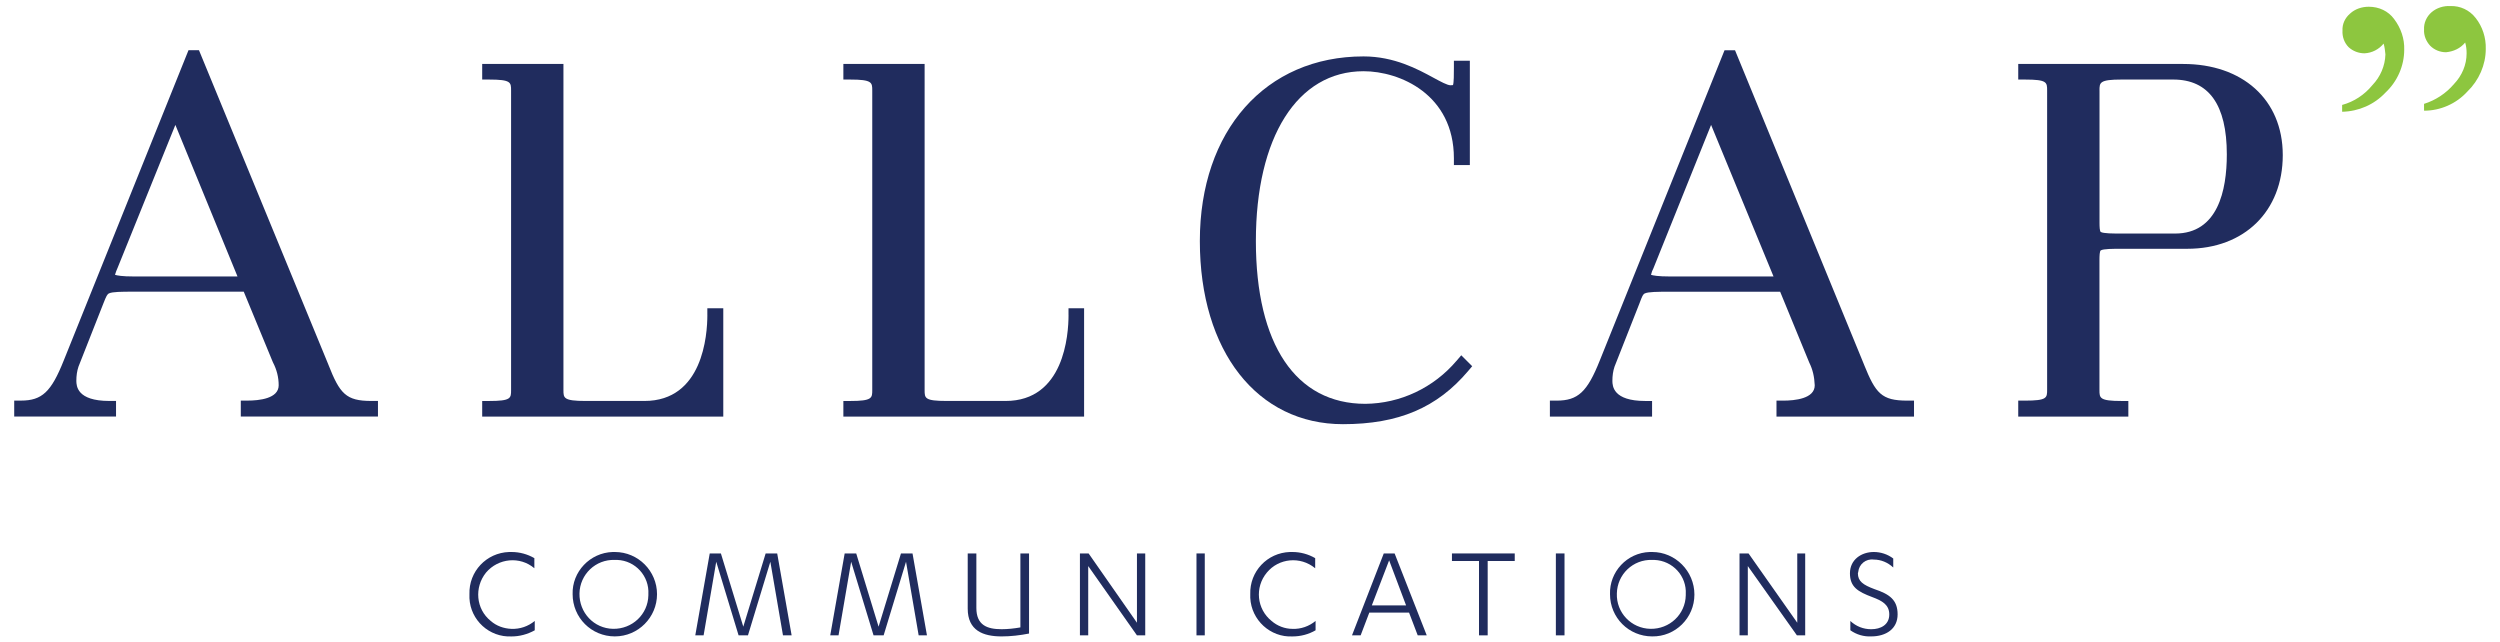 <?xml version="1.0" encoding="UTF-8"?>
<!-- Generator: Adobe Illustrator 16.0.0, SVG Export Plug-In . SVG Version: 6.00 Build 0)  -->
<!DOCTYPE svg PUBLIC "-//W3C//DTD SVG 1.1//EN" "http://www.w3.org/Graphics/SVG/1.1/DTD/svg11.dtd">
<svg version="1.1" id="Layer_1" xmlns="http://www.w3.org/2000/svg" xmlns:xlink="http://www.w3.org/1999/xlink" x="0px" y="0px" width="500px" height="128.5px" viewBox="0 0 500 128.5" enable-background="new 0 0 500 128.5" xml:space="preserve">
<g>
	<g>
		<g>
			<g>
				<path fill="#202C5E" d="M65.681,72.938L39.795,10.044h-2.096L12.753,72.087c-2.51,6.302-4.351,8.032-8.568,8.032H2.842v3.189      h20.364V80.19h-1.344c-6.5,0-6.572-3.034-6.594-3.996c0-1.066,0.132-1.979,0.425-2.862l4.997-12.681      c0.575-1.454,0.747-1.813,1.134-1.984c0.69-0.31,2.404-0.332,4.947-0.332H48.75l5.793,14.033l0.05,0.111      c0.763,1.46,1.144,2.996,1.144,4.577c0,2.664-3.908,3.063-6.235,3.063h-1.343v3.189h27.434V80.19h-1.343      c-5.053,0-6.296-1.453-8.573-7.252H65.681z M26.771,55.294c-2.389,0-3.372-0.199-3.771-0.332      c0.133-0.492,0.332-0.968,0.536-1.432L35.074,24.98L47.5,55.294H26.766H26.771z"/>
				<path fill="#202C5E" d="M141.472,62.989c0,4.036-0.906,17.202-12.587,17.202h-11.763c-4.434,0-4.434-0.597-4.434-2.194V12.792      H96.438v3.118h1.343c4.434,0,4.434,0.553,4.434,2.195v59.898c0,1.642,0,2.194-4.434,2.194h-1.343v3.118h48.218V61.651h-3.189      v1.343L141.472,62.989z"/>
				<path fill="#202C5E" d="M213.708,62.989c0,4.036-0.906,17.202-12.587,17.202h-11.763c-4.434,0-4.434-0.552-4.434-2.194V12.792      h-16.251v3.118h1.343c4.434,0,4.434,0.597,4.434,2.195v59.898c0,1.598,0,2.194-4.434,2.194h-1.343v3.118h48.146V61.651h-3.118      v1.343L213.708,62.989z"/>
				<path fill="#202C5E" d="M291.317,72.147c-4.588,5.412-11.243,8.553-18.247,8.618c-13.913,0-21.895-11.873-21.895-32.574      c0-20.702,8.253-33.946,21.536-33.946c7.263,0,18.069,4.638,18.069,17.423v1.343h3.189V12.145h-3.189v1.343      c0,1.293,0,3.04-0.182,3.532c-0.078,0.017-0.228,0.033-0.499,0.033c-0.629,0-1.973-0.73-3.399-1.503      c-3.123-1.697-7.837-4.268-13.995-4.268c-19.579,0-32.735,14.836-32.735,36.92c0,22.083,11.503,36.633,28.617,36.633      c11.11,0,18.839-3.284,25.057-10.652l0.796-0.939l-2.189-2.189l-0.939,1.11L291.317,72.147z"/>
				<path fill="#202C5E" d="M372.818,72.944L347.004,10.05h-2.096l-24.946,62.043c-2.509,6.301-4.366,8.032-8.64,8.032h-1.344v3.189      h20.437v-3.118h-1.344c-6.5,0-6.572-3.035-6.594-3.996c0-1.066,0.132-1.979,0.426-2.863l4.974-12.62l0.029-0.077      c0.535-1.442,0.696-1.797,1.071-1.962c0.691-0.31,2.427-0.332,5.003-0.332h22.05l5.794,14.106l0.038,0.088      c0.663,1.321,1.018,2.819,1.084,4.522c0,2.664-3.952,3.063-6.308,3.063h-1.343v3.189h27.506v-3.189h-1.344      c-5.174,0-6.329-1.455-8.645-7.181H372.818z M333.975,55.294c-2.404,0-3.388-0.199-3.774-0.332      c0.12-0.509,0.276-0.923,0.475-1.283l11.542-28.7l12.487,30.314H333.975z"/>
				<path fill="#202C5E" d="M436.67,12.792h-33.023v3.118h1.343c4.434,0,4.434,0.553,4.434,2.195V77.93c0,1.642,0,2.195-4.434,2.195      h-1.343v3.189h22.022v-3.118h-1.343c-4.434,0-4.434-0.597-4.434-2.194V51.95c0-0.741,0.027-1.741,0.271-1.879      c0.542-0.315,2.466-0.315,4.163-0.315h13.134c11.42,0,19.093-7.529,19.093-18.733s-8.176-18.23-19.889-18.23H436.67z       M419.898,18.104c0-1.598,0-2.195,4.434-2.195h10.319c7.109,0,10.713,5.036,10.713,14.969c0,7.225-1.796,15.832-10.348,15.832      h-10.68c-1.697,0-3.621,0-4.174-0.31c-0.231-0.133-0.259-1.095-0.259-1.813V18.104H419.898z"/>
			</g>
			<g>
				<path fill="#202C5E" d="M106.873,113.65L106.873,113.65c-2.885-2.454-7.219-2.023-9.667,0.867      c-2.383,2.957-2.023,7.291,0.939,9.669c1.155,1.011,2.598,1.515,4.112,1.586c1.73,0.072,3.394-0.503,4.693-1.586v1.874      c-1.443,0.796-3.029,1.227-4.621,1.227c-4.472,0.216-8.226-3.245-8.441-7.65v-0.796c-0.144-4.544,3.395-8.297,7.938-8.441h0.503      c1.586,0,3.173,0.432,4.543,1.228V113.65L106.873,113.65z"/>
				<path fill="#202C5E" d="M122.965,111.986L122.965,111.986c-3.825-0.144-6.998,2.886-7.07,6.711      c-0.071,3.825,2.886,6.998,6.711,7.069c3.825,0.072,6.998-2.885,7.069-6.711v-0.215c0.216-3.609-2.598-6.711-6.207-6.854      H122.965z M122.965,110.399L122.965,110.399c4.693,0,8.44,3.825,8.44,8.441s-3.753,8.44-8.44,8.44s-8.44-3.752-8.44-8.44      c-0.144-4.473,3.465-8.297,8.01-8.441H122.965z"/>
				<polygon fill="#202C5E" points="147.718,127.071 147.718,127.071 143.246,112.351 140.72,127.071 139.057,127.071       141.947,110.688 144.18,110.688 148.658,125.336 153.13,110.688 155.44,110.688 158.326,127.071 156.596,127.071       154.069,112.351 149.592,127.071 147.718,127.071 147.718,127.071     "/>
				<polygon fill="#202C5E" points="174.71,127.071 174.71,127.071 170.232,112.351 167.706,127.071 166.048,127.071       168.934,110.688 171.244,110.688 175.716,125.336 180.193,110.688 182.504,110.688 185.39,127.071 183.731,127.071       181.205,112.351 176.728,127.071 174.71,127.071 174.71,127.071     "/>
				<path fill="#202C5E" d="M193.543,110.688h1.73v10.896c0,3.466,2.167,4.256,5.052,4.256c1.228,0,2.526-0.144,3.754-0.359v-14.792      h1.729v16.019c-1.802,0.359-3.682,0.575-5.483,0.575c-3.682,0-6.782-1.155-6.782-5.555V110.688L193.543,110.688L193.543,110.688      z"/>
				<polygon fill="#202C5E" points="227.39,124.545 227.39,124.545 227.39,110.688 229.048,110.688 229.048,127.071 227.39,127.071       217.644,113.213 217.644,127.071 215.985,127.071 215.985,110.688 217.721,110.688 227.39,124.545 227.39,124.545     "/>
				<polygon fill="#202C5E" points="240.954,127.071 240.954,127.071 239.296,127.071 239.296,110.688 240.954,110.688       240.954,127.071 240.954,127.071     "/>
				<path fill="#202C5E" d="M263.037,113.65L263.037,113.65c-2.957-2.454-7.291-2.023-9.668,0.867      c-2.454,2.957-2.022,7.291,0.939,9.669c1.156,1.011,2.671,1.586,4.186,1.586c1.657,0.072,3.322-0.503,4.621-1.586v1.874      c-1.371,0.796-2.958,1.227-4.621,1.227c-4.4,0.216-8.226-3.245-8.441-7.722v-0.725c-0.144-4.544,3.395-8.297,7.938-8.441h0.503      c1.586,0,3.173,0.432,4.543,1.228V113.65L263.037,113.65L263.037,113.65z"/>
				<path fill="#202C5E" d="M277.83,112.059L277.83,112.059l-3.466,9.021h6.854l-3.395-9.021l0,0H277.83z M273.861,122.522      L273.861,122.522l-1.73,4.543h-1.73l6.352-16.378h2.167l6.423,16.378h-1.802l-1.73-4.543h-7.938H273.861z"/>
				<polygon fill="#202C5E" points="297.536,127.071 297.536,127.071 295.801,127.071 295.801,112.201 290.389,112.201       290.389,110.688 302.948,110.688 302.948,112.201 297.536,112.201 297.536,127.071 297.536,127.071     "/>
				<polygon fill="#202C5E" points="312.902,127.071 312.902,127.071 311.173,127.071 311.173,110.688 312.902,110.688       312.902,127.071 312.902,127.071     "/>
				<path fill="#202C5E" d="M330.443,111.986L330.443,111.986c-3.825-0.144-6.999,2.886-7.07,6.711      c-0.145,3.825,2.885,6.998,6.71,7.069c3.825,0.072,6.998-2.885,7.07-6.711v-0.215c0.216-3.609-2.599-6.711-6.28-6.854H330.443z       M330.443,110.399L330.443,110.399c4.621,0,8.44,3.825,8.44,8.514c0,4.687-3.825,8.44-8.44,8.368      c-4.693,0-8.441-3.752-8.441-8.44c-0.144-4.473,3.394-8.297,7.938-8.441H330.443L330.443,110.399z"/>
				<polygon fill="#202C5E" points="359.452,124.545 359.452,124.545 359.452,110.688 361.039,110.688 361.039,127.071       359.381,127.071 349.563,113.213 349.563,127.071 347.905,127.071 347.905,110.688 349.707,110.688 359.452,124.545       359.452,124.545     "/>
				<path fill="#202C5E" d="M370.06,124.187L370.06,124.187c1.156,1.083,2.599,1.658,4.186,1.658c1.874,0,3.609-0.868,3.609-2.957      c0-1.946-1.442-2.742-3.395-3.467c-2.886-1.083-4.472-2.022-4.472-4.765s2.311-4.257,4.765-4.257c1.371,0,2.741,0.432,3.897,1.3      v1.802c-1.084-1.012-2.455-1.587-3.897-1.587c-1.587-0.215-2.957,0.94-3.102,2.454c0,0.072-0.071,0.217-0.071,0.288      c0,1.586,1.012,2.311,3.322,3.173c3.029,1.012,4.621,2.167,4.621,5.053c0,2.885-2.311,4.399-5.268,4.399      c-1.515,0.072-2.957-0.358-4.185-1.227v-1.874l0,0L370.06,124.187z"/>
			</g>
		</g>
	</g>
	<path fill="#8DC63F" d="M468.421,20.989L468.421,20.989c2.382-0.646,4.472-2.023,6.063-3.969c1.586-1.658,2.526-3.825,2.599-6.136   c-0.072-0.725-0.145-1.443-0.36-2.167c-0.939,1.155-2.311,1.874-3.825,1.946c-1.155,0-2.31-0.431-3.172-1.227   c-0.868-0.868-1.3-2.095-1.228-3.322c-0.072-1.299,0.503-2.526,1.515-3.395c1.011-0.939,2.382-1.371,3.753-1.371   c2.023,0,3.897,0.868,5.052,2.454c1.372,1.803,2.096,3.969,2.024,6.136c0,3.245-1.371,6.352-3.754,8.59   c-2.239,2.383-5.34,3.753-8.662,3.825v-1.371l0,0L468.421,20.989z M484.805,20.774L484.805,20.774   c2.311-0.725,4.4-2.095,5.992-3.969c1.586-1.658,2.525-3.825,2.525-6.136c0-0.724-0.07-1.442-0.287-2.167   c-0.939,1.156-2.31,1.802-3.824,1.946c-1.156,0-2.312-0.432-3.174-1.299c-0.796-0.868-1.299-2.023-1.227-3.245   c-0.072-1.299,0.503-2.598,1.515-3.466c1.012-0.868,2.382-1.299,3.753-1.227c1.945-0.072,3.824,0.796,5.053,2.383   c1.37,1.73,2.095,3.969,2.022,6.208c0,3.173-1.371,6.279-3.681,8.513c-2.239,2.455-5.412,3.825-8.662,3.825v-1.371l0,0   L484.805,20.774z"/>
</g>
</svg>